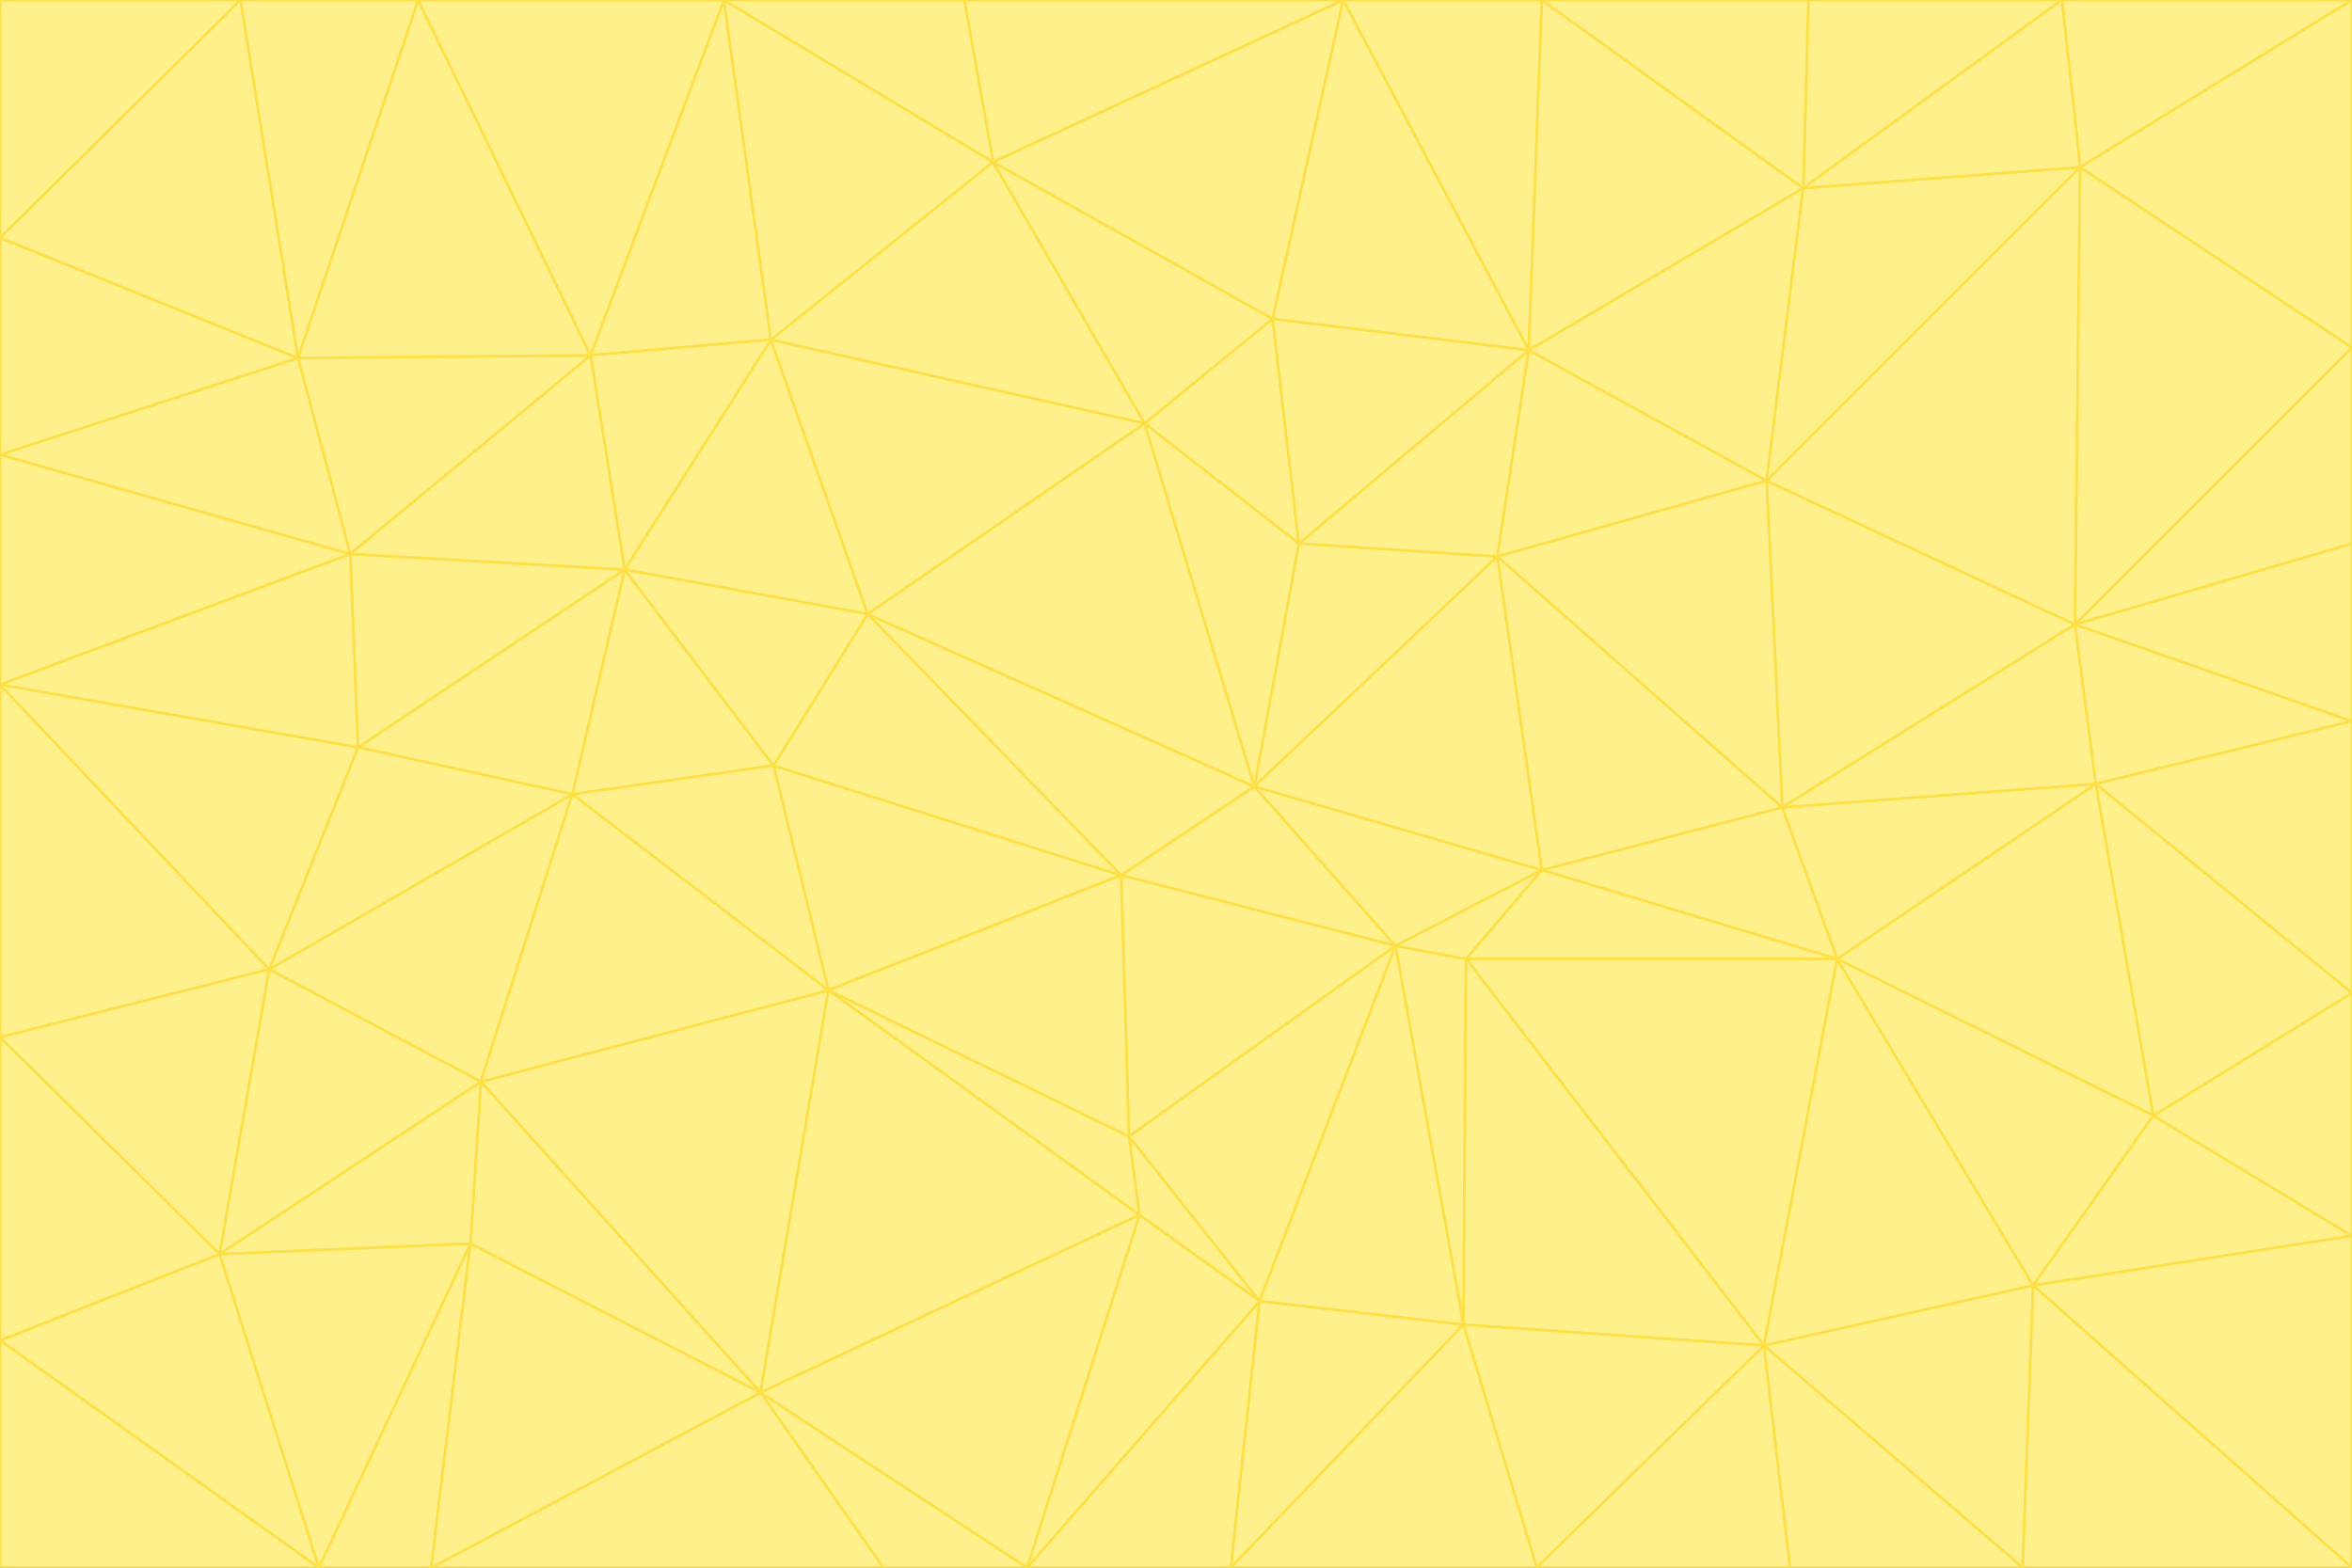 <svg id="visual" viewBox="0 0 900 600" width="900" height="600" xmlns="http://www.w3.org/2000/svg" xmlns:xlink="http://www.w3.org/1999/xlink" version="1.1"><rect x="0" y="0" width="900" height="600" fill="#333333" stroke="none"/><g stroke-width="1" stroke-linejoin="bevel"><path d="M480 301L429 335L534 362Z" fill="#fef08a" stroke="#fde047"></path><path d="M534 362L590 333L480 301Z" fill="#fef08a" stroke="#fde047"></path><path d="M429 335L432 435L534 362Z" fill="#fef08a" stroke="#fde047"></path><path d="M534 362L560 507L561 367Z" fill="#fef08a" stroke="#fde047"></path><path d="M561 367L590 333L534 362Z" fill="#fef08a" stroke="#fde047"></path><path d="M432 435L482 498L534 362Z" fill="#fef08a" stroke="#fde047"></path><path d="M436 465L482 498L432 435Z" fill="#fef08a" stroke="#fde047"></path><path d="M703 367L682 309L590 333Z" fill="#fef08a" stroke="#fde047"></path><path d="M573 213L497 208L480 301Z" fill="#fef08a" stroke="#fde047"></path><path d="M480 301L332 235L429 335Z" fill="#fef08a" stroke="#fde047"></path><path d="M296 293L317 379L429 335Z" fill="#fef08a" stroke="#fde047"></path><path d="M429 335L317 379L432 435Z" fill="#fef08a" stroke="#fde047"></path><path d="M432 435L317 379L436 465Z" fill="#fef08a" stroke="#fde047"></path><path d="M590 333L573 213L480 301Z" fill="#fef08a" stroke="#fde047"></path><path d="M482 498L560 507L534 362Z" fill="#fef08a" stroke="#fde047"></path><path d="M438 162L332 235L480 301Z" fill="#fef08a" stroke="#fde047"></path><path d="M332 235L296 293L429 335Z" fill="#fef08a" stroke="#fde047"></path><path d="M497 208L438 162L480 301Z" fill="#fef08a" stroke="#fde047"></path><path d="M487 122L438 162L497 208Z" fill="#fef08a" stroke="#fde047"></path><path d="M703 367L590 333L561 367Z" fill="#fef08a" stroke="#fde047"></path><path d="M590 333L682 309L573 213Z" fill="#fef08a" stroke="#fde047"></path><path d="M675 515L703 367L561 367Z" fill="#fef08a" stroke="#fde047"></path><path d="M585 134L497 208L573 213Z" fill="#fef08a" stroke="#fde047"></path><path d="M585 134L487 122L497 208Z" fill="#fef08a" stroke="#fde047"></path><path d="M295 130L239 218L332 235Z" fill="#fef08a" stroke="#fde047"></path><path d="M393 600L471 600L482 498Z" fill="#fef08a" stroke="#fde047"></path><path d="M482 498L471 600L560 507Z" fill="#fef08a" stroke="#fde047"></path><path d="M560 507L675 515L561 367Z" fill="#fef08a" stroke="#fde047"></path><path d="M393 600L482 498L436 465Z" fill="#fef08a" stroke="#fde047"></path><path d="M676 184L585 134L573 213Z" fill="#fef08a" stroke="#fde047"></path><path d="M588 600L675 515L560 507Z" fill="#fef08a" stroke="#fde047"></path><path d="M184 414L291 533L317 379Z" fill="#fef08a" stroke="#fde047"></path><path d="M317 379L291 533L436 465Z" fill="#fef08a" stroke="#fde047"></path><path d="M291 533L393 600L436 465Z" fill="#fef08a" stroke="#fde047"></path><path d="M794 239L676 184L682 309Z" fill="#fef08a" stroke="#fde047"></path><path d="M682 309L676 184L573 213Z" fill="#fef08a" stroke="#fde047"></path><path d="M239 218L219 304L296 293Z" fill="#fef08a" stroke="#fde047"></path><path d="M296 293L219 304L317 379Z" fill="#fef08a" stroke="#fde047"></path><path d="M239 218L296 293L332 235Z" fill="#fef08a" stroke="#fde047"></path><path d="M471 600L588 600L560 507Z" fill="#fef08a" stroke="#fde047"></path><path d="M295 130L332 235L438 162Z" fill="#fef08a" stroke="#fde047"></path><path d="M291 533L338 600L393 600Z" fill="#fef08a" stroke="#fde047"></path><path d="M380 62L295 130L438 162Z" fill="#fef08a" stroke="#fde047"></path><path d="M103 371L184 414L219 304Z" fill="#fef08a" stroke="#fde047"></path><path d="M219 304L184 414L317 379Z" fill="#fef08a" stroke="#fde047"></path><path d="M291 533L165 600L338 600Z" fill="#fef08a" stroke="#fde047"></path><path d="M487 122L380 62L438 162Z" fill="#fef08a" stroke="#fde047"></path><path d="M514 0L380 62L487 122Z" fill="#fef08a" stroke="#fde047"></path><path d="M588 600L685 600L675 515Z" fill="#fef08a" stroke="#fde047"></path><path d="M824 427L802 300L703 367Z" fill="#fef08a" stroke="#fde047"></path><path d="M184 414L180 476L291 533Z" fill="#fef08a" stroke="#fde047"></path><path d="M778 492L703 367L675 515Z" fill="#fef08a" stroke="#fde047"></path><path d="M703 367L802 300L682 309Z" fill="#fef08a" stroke="#fde047"></path><path d="M774 600L778 492L675 515Z" fill="#fef08a" stroke="#fde047"></path><path d="M802 300L794 239L682 309Z" fill="#fef08a" stroke="#fde047"></path><path d="M676 184L690 72L585 134Z" fill="#fef08a" stroke="#fde047"></path><path d="M277 0L226 136L295 130Z" fill="#fef08a" stroke="#fde047"></path><path d="M295 130L226 136L239 218Z" fill="#fef08a" stroke="#fde047"></path><path d="M239 218L137 286L219 304Z" fill="#fef08a" stroke="#fde047"></path><path d="M134 212L137 286L239 218Z" fill="#fef08a" stroke="#fde047"></path><path d="M184 414L84 480L180 476Z" fill="#fef08a" stroke="#fde047"></path><path d="M778 492L824 427L703 367Z" fill="#fef08a" stroke="#fde047"></path><path d="M802 300L900 276L794 239Z" fill="#fef08a" stroke="#fde047"></path><path d="M796 64L690 72L676 184Z" fill="#fef08a" stroke="#fde047"></path><path d="M585 134L514 0L487 122Z" fill="#fef08a" stroke="#fde047"></path><path d="M590 0L514 0L585 134Z" fill="#fef08a" stroke="#fde047"></path><path d="M690 72L590 0L585 134Z" fill="#fef08a" stroke="#fde047"></path><path d="M380 62L277 0L295 130Z" fill="#fef08a" stroke="#fde047"></path><path d="M514 0L369 0L380 62Z" fill="#fef08a" stroke="#fde047"></path><path d="M226 136L134 212L239 218Z" fill="#fef08a" stroke="#fde047"></path><path d="M114 137L134 212L226 136Z" fill="#fef08a" stroke="#fde047"></path><path d="M0 397L103 371L0 262Z" fill="#fef08a" stroke="#fde047"></path><path d="M137 286L103 371L219 304Z" fill="#fef08a" stroke="#fde047"></path><path d="M685 600L774 600L675 515Z" fill="#fef08a" stroke="#fde047"></path><path d="M778 492L900 473L824 427Z" fill="#fef08a" stroke="#fde047"></path><path d="M122 600L165 600L180 476Z" fill="#fef08a" stroke="#fde047"></path><path d="M180 476L165 600L291 533Z" fill="#fef08a" stroke="#fde047"></path><path d="M369 0L277 0L380 62Z" fill="#fef08a" stroke="#fde047"></path><path d="M789 0L692 0L690 72Z" fill="#fef08a" stroke="#fde047"></path><path d="M690 72L692 0L590 0Z" fill="#fef08a" stroke="#fde047"></path><path d="M103 371L84 480L184 414Z" fill="#fef08a" stroke="#fde047"></path><path d="M900 473L900 380L824 427Z" fill="#fef08a" stroke="#fde047"></path><path d="M824 427L900 380L802 300Z" fill="#fef08a" stroke="#fde047"></path><path d="M794 239L796 64L676 184Z" fill="#fef08a" stroke="#fde047"></path><path d="M160 0L114 137L226 136Z" fill="#fef08a" stroke="#fde047"></path><path d="M0 262L103 371L137 286Z" fill="#fef08a" stroke="#fde047"></path><path d="M103 371L0 397L84 480Z" fill="#fef08a" stroke="#fde047"></path><path d="M900 380L900 276L802 300Z" fill="#fef08a" stroke="#fde047"></path><path d="M900 133L796 64L794 239Z" fill="#fef08a" stroke="#fde047"></path><path d="M84 480L122 600L180 476Z" fill="#fef08a" stroke="#fde047"></path><path d="M900 600L900 473L778 492Z" fill="#fef08a" stroke="#fde047"></path><path d="M900 276L900 208L794 239Z" fill="#fef08a" stroke="#fde047"></path><path d="M900 0L789 0L796 64Z" fill="#fef08a" stroke="#fde047"></path><path d="M796 64L789 0L690 72Z" fill="#fef08a" stroke="#fde047"></path><path d="M900 208L900 133L794 239Z" fill="#fef08a" stroke="#fde047"></path><path d="M277 0L160 0L226 136Z" fill="#fef08a" stroke="#fde047"></path><path d="M0 262L137 286L134 212Z" fill="#fef08a" stroke="#fde047"></path><path d="M84 480L0 513L122 600Z" fill="#fef08a" stroke="#fde047"></path><path d="M0 262L134 212L0 174Z" fill="#fef08a" stroke="#fde047"></path><path d="M774 600L900 600L778 492Z" fill="#fef08a" stroke="#fde047"></path><path d="M0 174L134 212L114 137Z" fill="#fef08a" stroke="#fde047"></path><path d="M0 397L0 513L84 480Z" fill="#fef08a" stroke="#fde047"></path><path d="M0 91L0 174L114 137Z" fill="#fef08a" stroke="#fde047"></path><path d="M160 0L92 0L114 137Z" fill="#fef08a" stroke="#fde047"></path><path d="M0 513L0 600L122 600Z" fill="#fef08a" stroke="#fde047"></path><path d="M92 0L0 91L114 137Z" fill="#fef08a" stroke="#fde047"></path><path d="M900 133L900 0L796 64Z" fill="#fef08a" stroke="#fde047"></path><path d="M92 0L0 0L0 91Z" fill="#fef08a" stroke="#fde047"></path></g></svg>
